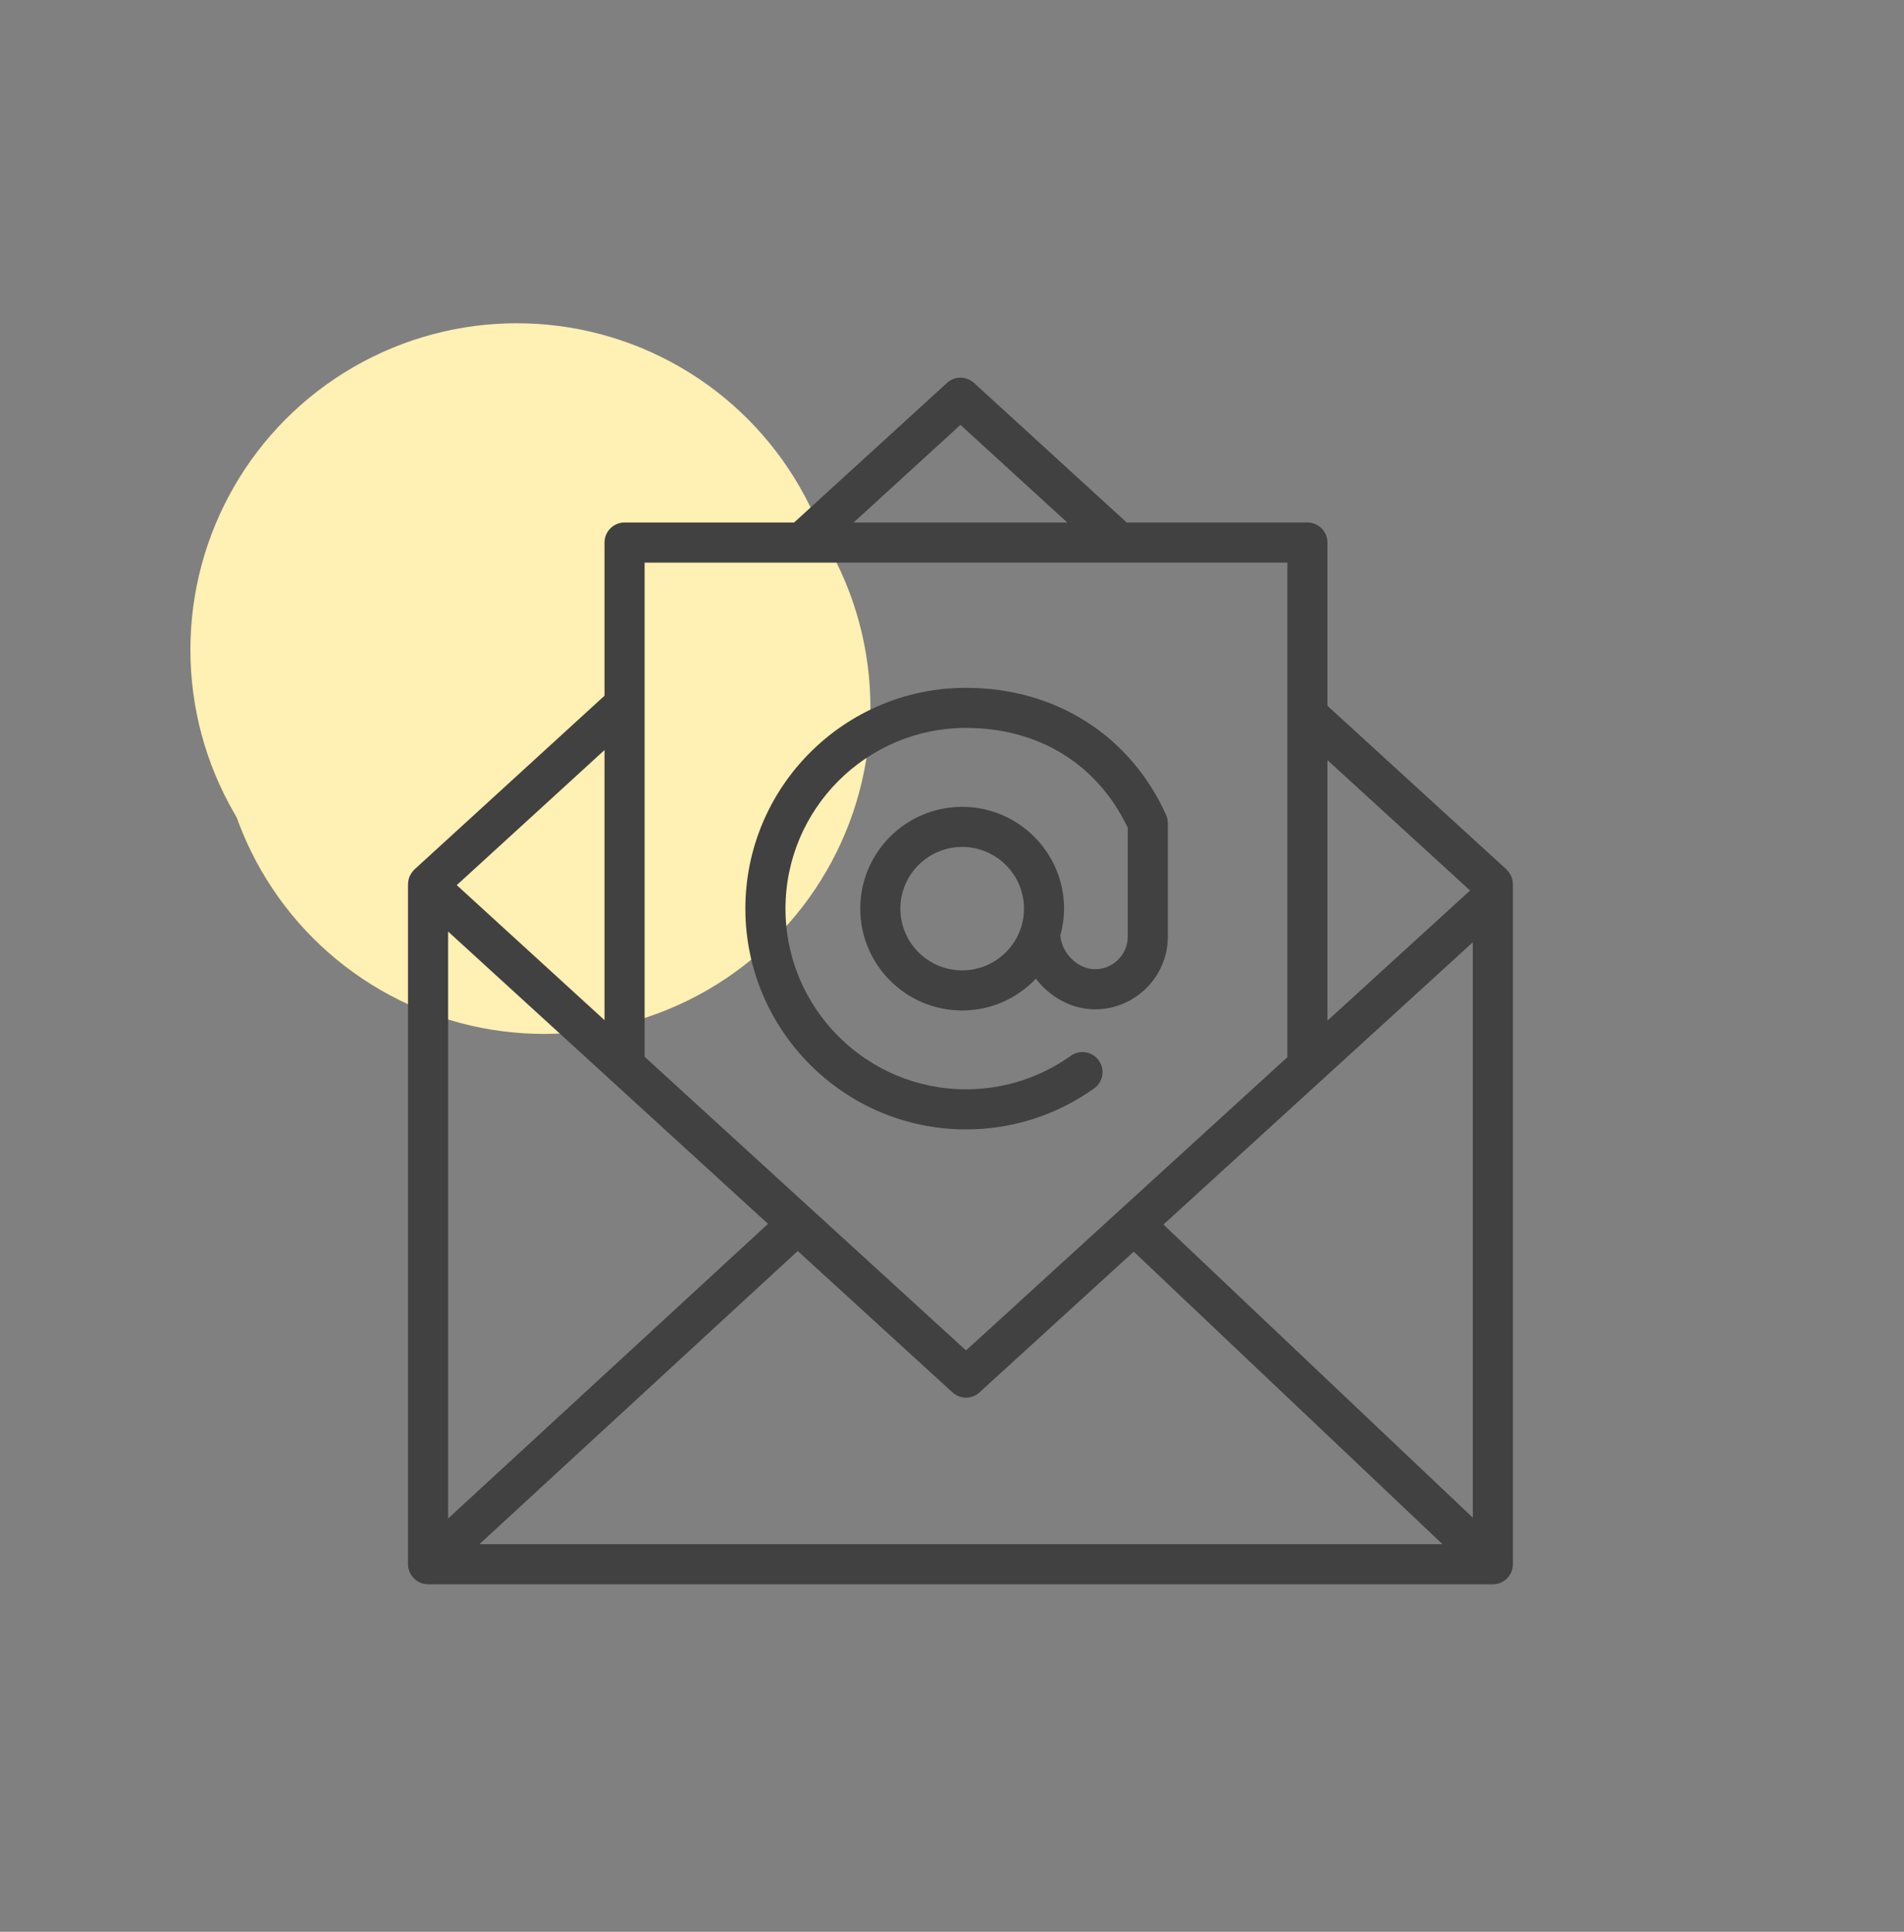 <svg width="70" height="71" viewBox="0 0 70 71" fill="none" xmlns="http://www.w3.org/2000/svg">
<rect x="0" y="0" width="70" height="71" fill="#808080" stroke="none"/>
<circle cx="20" cy="26" r="12" fill="#FFF0B3"/>
<circle cx="19" cy="23.881" r="12" fill="#FFF0B3"/>
<path d="M55.62 32.474C55.619 32.464 55.617 32.455 55.617 32.446C55.61 32.357 55.59 32.273 55.556 32.196C55.553 32.189 55.55 32.184 55.547 32.178C55.507 32.096 55.453 32.022 55.388 31.96C55.385 31.958 55.384 31.955 55.382 31.952L48.803 25.941V19.941C48.803 19.534 48.473 19.204 48.066 19.204H41.423L35.809 14.074C35.528 13.817 35.097 13.816 34.815 14.074L29.196 19.204H22.962C22.555 19.204 22.225 19.534 22.225 19.941V25.57L15.241 31.952C15.238 31.955 15.237 31.958 15.235 31.96C15.169 32.022 15.116 32.096 15.076 32.178C15.073 32.184 15.069 32.19 15.066 32.196C15.031 32.273 15.012 32.357 15.005 32.446C15.005 32.455 15.003 32.465 15.002 32.475C15.002 32.482 15 32.489 15 32.497V57.492C15 57.572 15.016 57.649 15.04 57.721C15.044 57.731 15.046 57.741 15.049 57.751C15.081 57.835 15.128 57.911 15.187 57.977C15.19 57.981 15.191 57.986 15.195 57.99C15.197 57.994 15.201 57.996 15.205 57.999C15.229 58.024 15.255 58.046 15.283 58.068C15.295 58.077 15.306 58.089 15.319 58.097C15.351 58.12 15.386 58.138 15.422 58.155C15.431 58.159 15.439 58.165 15.448 58.169C15.537 58.206 15.634 58.228 15.737 58.228H54.884C55.291 58.228 55.621 57.898 55.621 57.491V32.497C55.622 32.489 55.62 32.481 55.62 32.474ZM16.475 34.238L22.436 39.682C22.444 39.69 22.452 39.697 22.461 39.705L28.236 44.981L16.475 55.81V34.238ZM29.328 45.979L35.017 51.175C35.158 51.303 35.336 51.368 35.514 51.368C35.692 51.368 35.87 51.303 36.011 51.175L41.681 46.003L53.032 56.754H17.626L29.328 45.979ZM42.773 45.007L54.148 34.632V55.781L42.773 45.007ZM54.047 32.729L48.803 37.512V27.938L54.047 32.729ZM35.311 15.616L39.238 19.204H31.382L35.311 15.616ZM47.329 20.678V26.275C47.329 26.286 47.329 26.297 47.329 26.307V38.856L41.168 44.477C41.163 44.481 41.157 44.483 41.153 44.487C41.151 44.489 41.15 44.492 41.148 44.495L35.515 49.633L23.699 38.841V20.678H47.329ZM22.225 37.495L16.792 32.532L22.225 27.567V37.495Z" fill="#414141"/>
<path d="M35.514 41.51C37.21 41.51 38.838 40.99 40.223 40.005C40.556 39.77 40.634 39.31 40.397 38.978C40.162 38.646 39.7 38.568 39.37 38.804C38.235 39.61 36.902 40.036 35.514 40.036C31.855 40.036 28.878 37.058 28.878 33.397C28.878 29.734 31.855 26.754 35.514 26.754C38.194 26.754 40.352 28.091 41.462 30.424V34.421C41.462 35.084 40.922 35.623 40.257 35.623C39.626 35.623 39.033 35.032 38.983 34.384C39.069 34.069 39.12 33.739 39.12 33.396C39.12 31.333 37.439 29.654 35.373 29.654C33.307 29.654 31.627 31.332 31.627 33.396C31.627 35.46 33.307 37.139 35.373 37.139C36.44 37.139 37.401 36.689 38.084 35.971C38.598 36.645 39.396 37.097 40.257 37.097C41.734 37.097 42.936 35.896 42.936 34.421V30.252C42.936 30.248 42.935 30.245 42.935 30.242C42.934 30.22 42.93 30.198 42.928 30.177C42.925 30.149 42.924 30.121 42.918 30.095C42.916 30.082 42.91 30.071 42.907 30.059C42.897 30.023 42.887 29.988 42.872 29.954C42.871 29.953 42.871 29.951 42.87 29.949C41.549 27.026 38.8 25.28 35.513 25.28C31.041 25.28 27.403 28.922 27.403 33.397C27.405 37.87 31.043 41.51 35.514 41.51ZM35.374 35.665C34.121 35.665 33.102 34.648 33.102 33.397C33.102 32.146 34.121 31.128 35.374 31.128C36.627 31.128 37.647 32.145 37.647 33.397C37.647 34.648 36.627 35.665 35.374 35.665Z" fill="#414141"/>
</svg>
